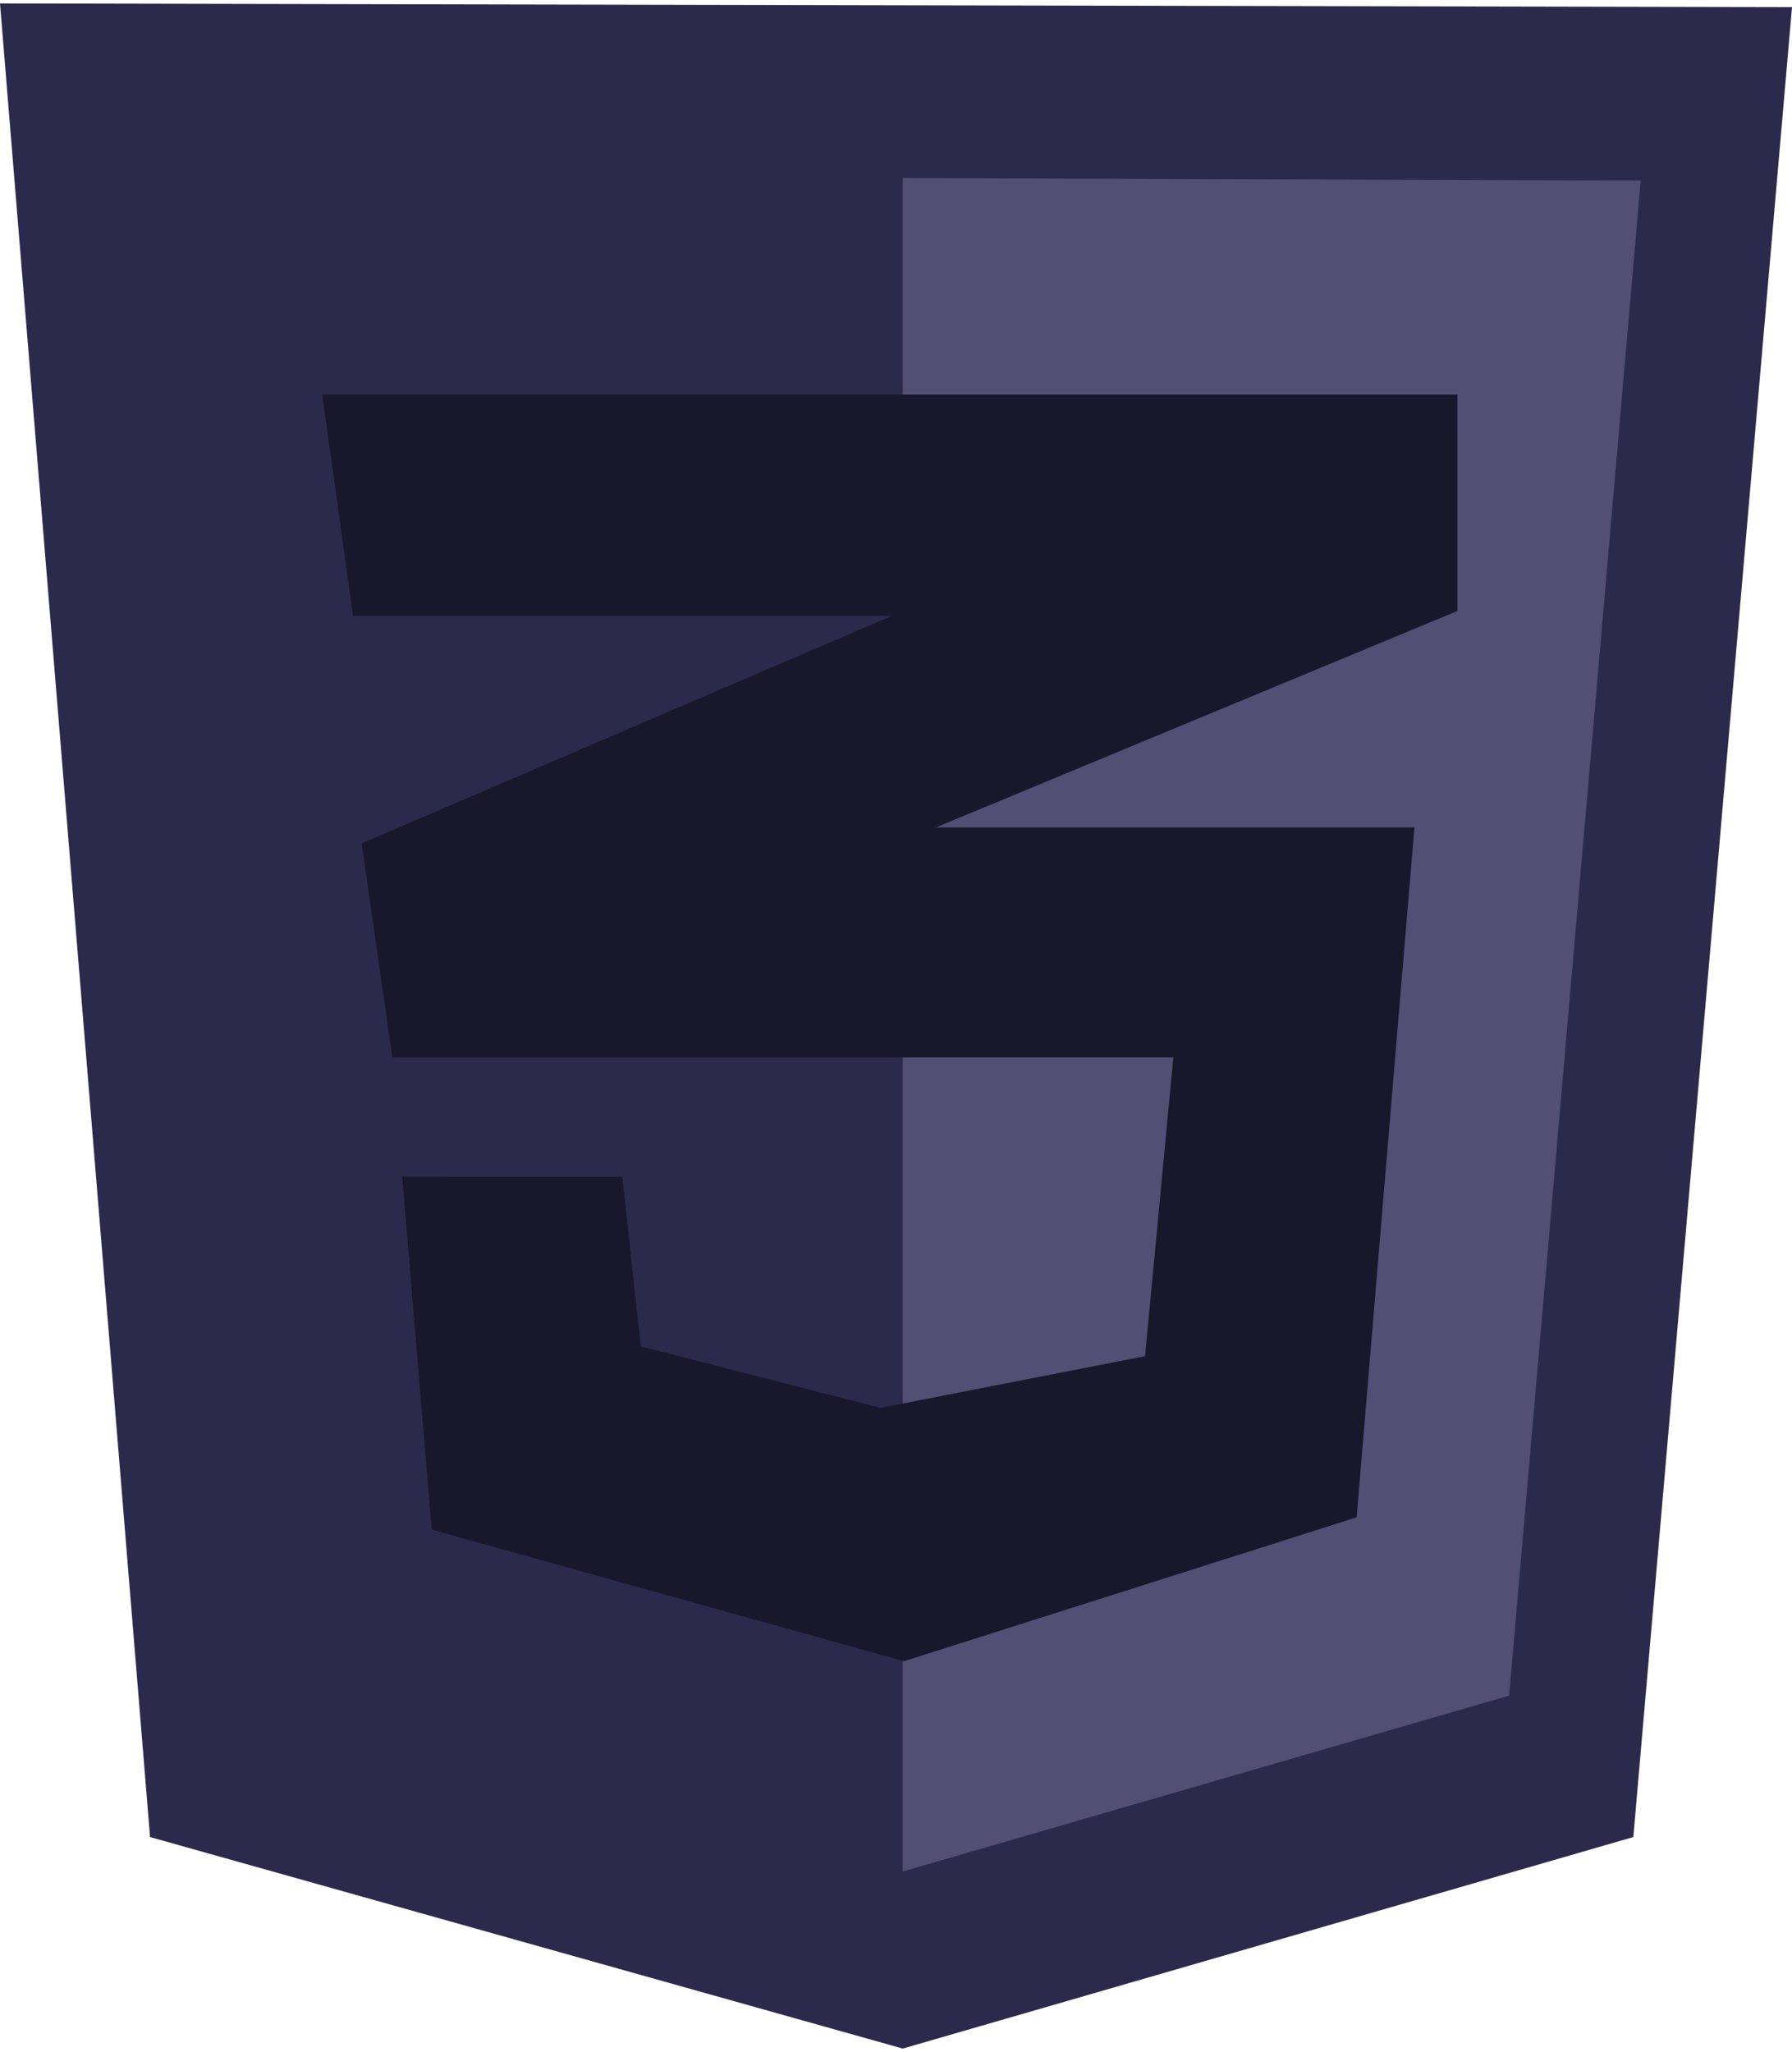 <svg fill='none' height='2500' width='2183' xmlns='http://www.w3.org/2000/svg' viewBox='0 0 124 141.53'>
  <path d='M10.383 126.892L0 0l124 .255-10.979 126.637-50.553 14.638z' fill='#2c2a4c'/>
  <path d='M62.468 129.275V12.085l51.064.17-9.106 104.85z' fill='#524E74'/>
  <path d='M100.851 27.064H22.298l2.128 15.318h37.276l-36.68 15.745 2.127 14.808h54.043l-1.958 20.68-18.298 3.575-16.595-4.255-1.277-11.745H27.83l2.042 24.426 32.681 9.106 31.32-9.957 4-47.745H64.765l36.085-14.978z' fill='#19172b' />
</svg>

